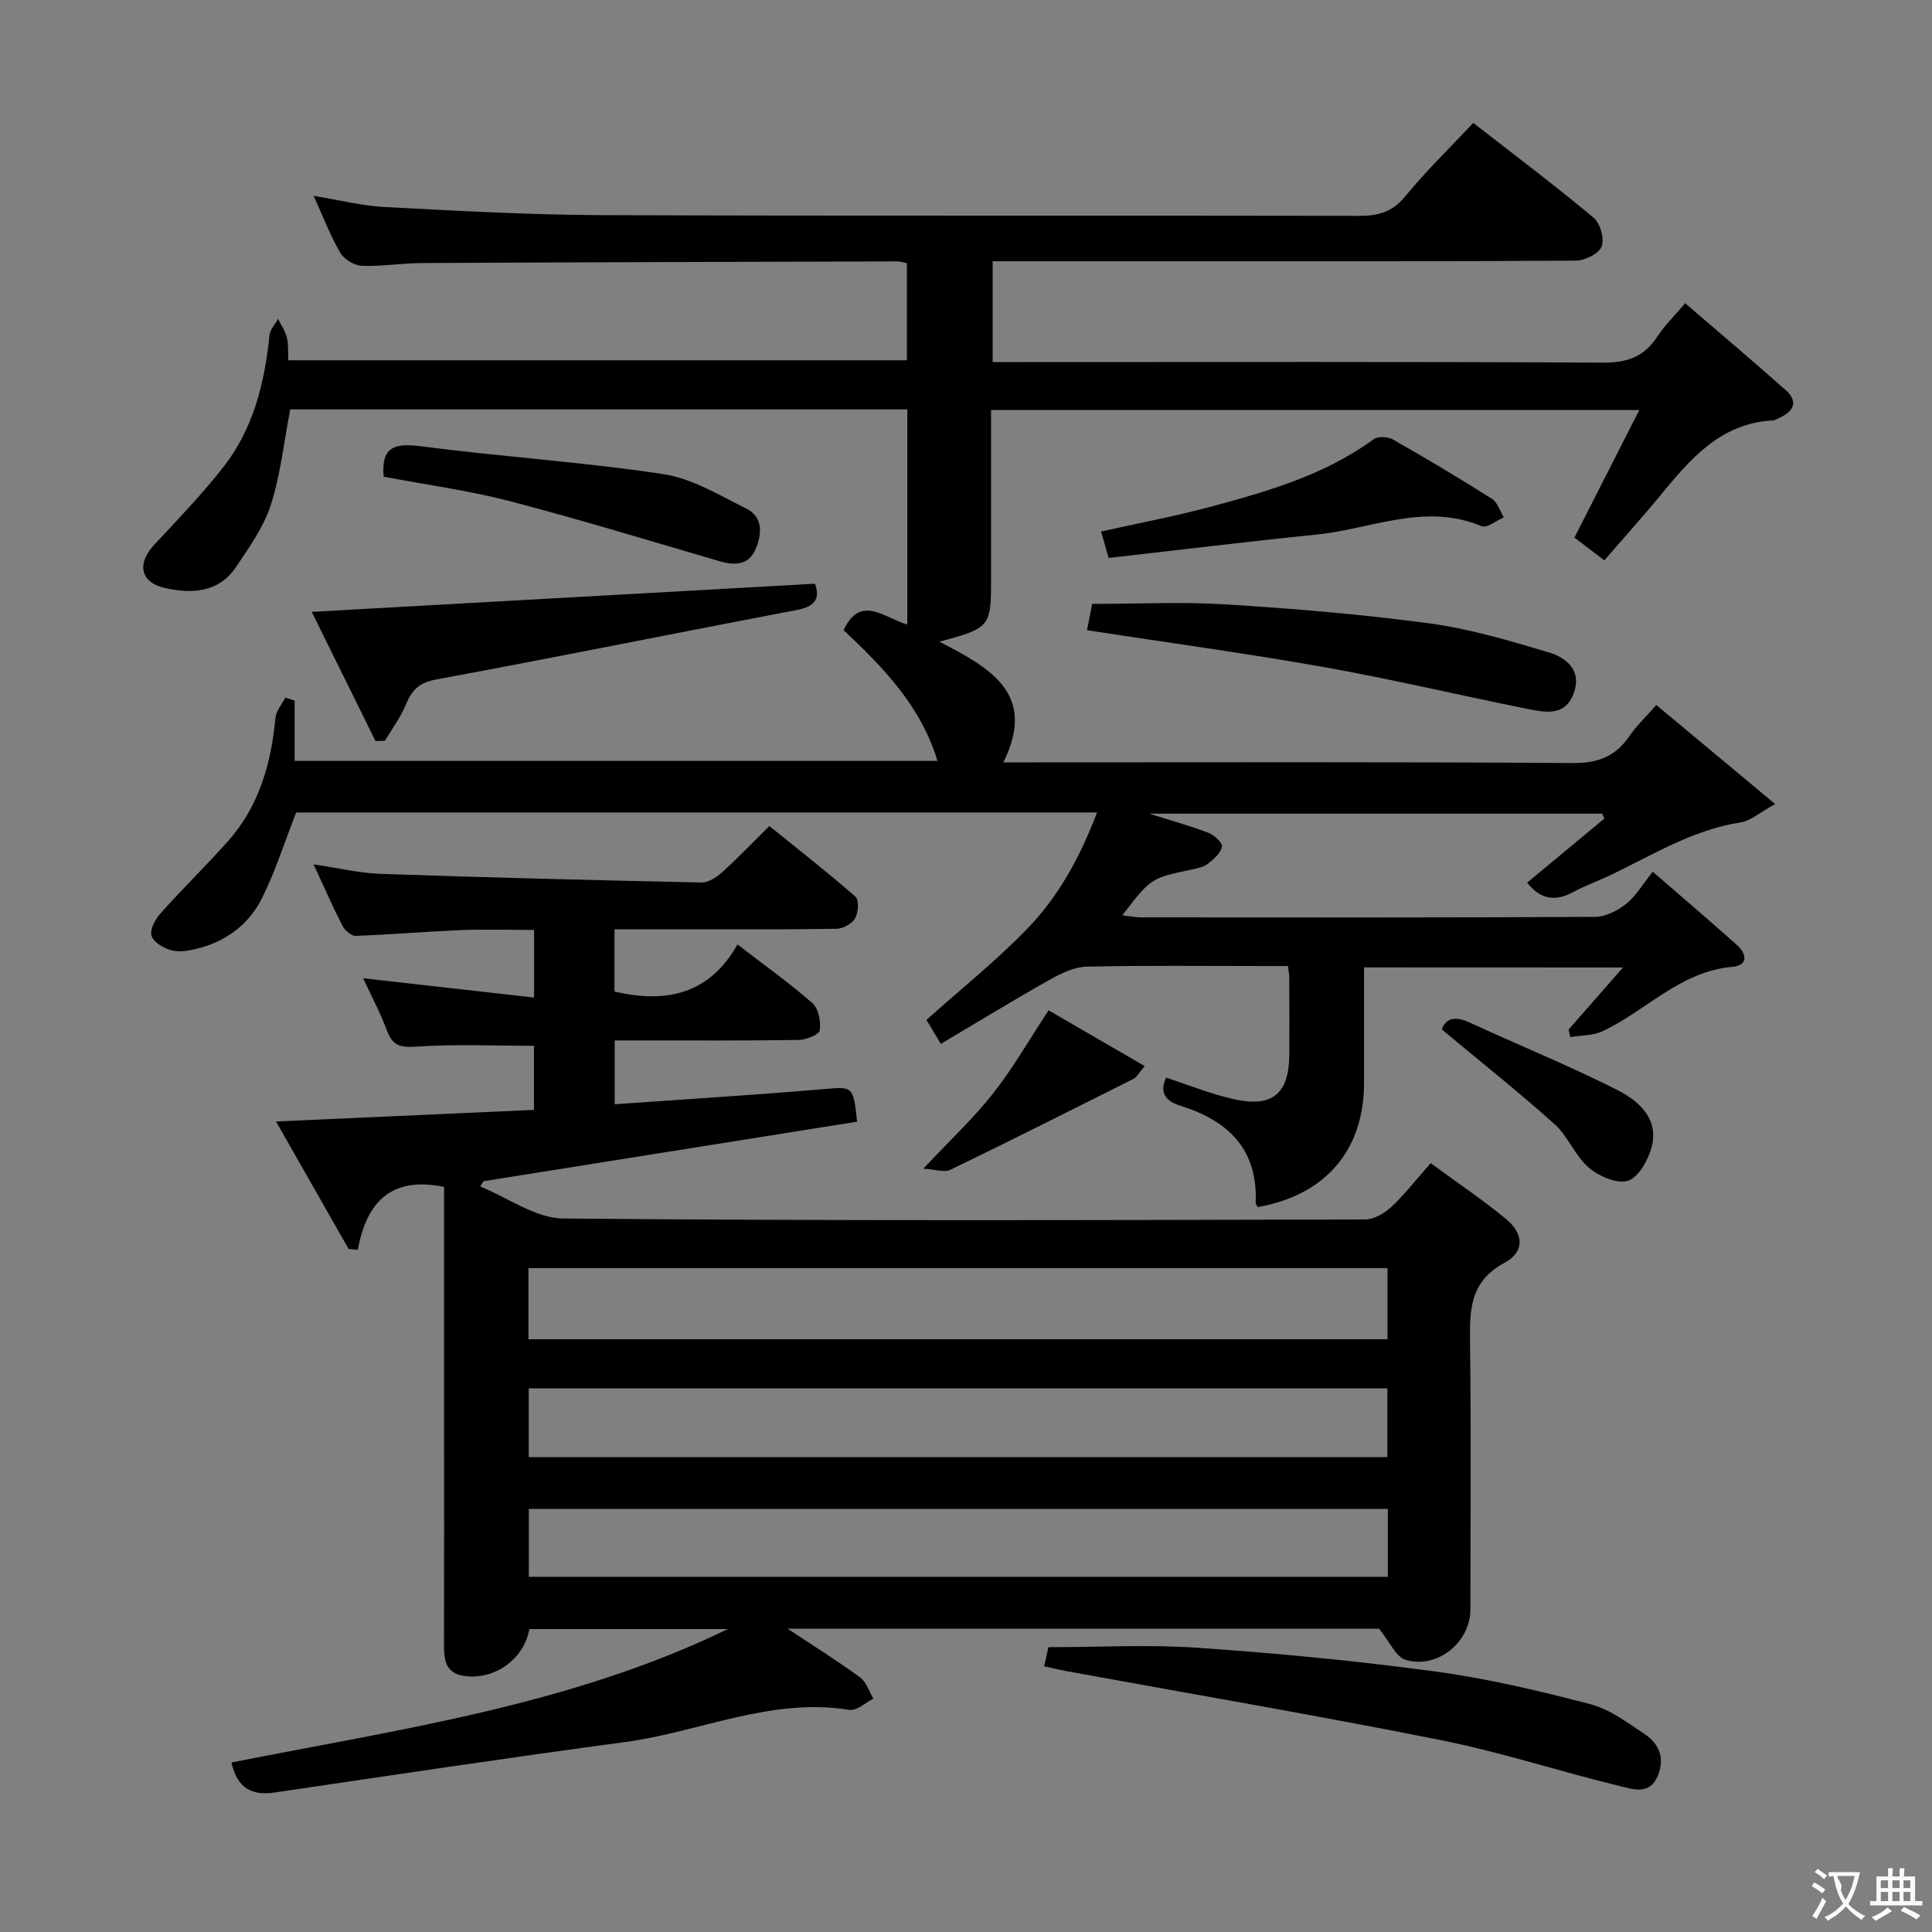 <svg enable-background="new 0 0 400 400" viewBox="0 0 400 400" xmlns="http://www.w3.org/2000/svg"><rect x="0" y="0" width="400" height="400" fill="#808080" stroke="none"/><g fill="#010000"><path d="m282.41 200.29v23.94c0 13.89-7.98 23.21-21.98 25.68-.16-.28-.47-.57-.46-.84.5-11.14-5.7-17.07-15.6-20.14-3.04-.94-4.38-2.7-2.94-5.81 4.76 1.54 9.38 3.44 14.19 4.49 7.9 1.73 11.27-1.24 11.32-9.31.03-5.33 0-10.67-.02-16 0-.49-.11-.98-.25-2.29-1.51 0-3.08 0-4.66 0-12.33 0-24.67-.15-36.99.12-2.56.06-5.27 1.35-7.58 2.65-7.5 4.22-14.85 8.72-22.65 13.34-1.39-2.32-2.29-3.82-2.98-4.96 7.21-6.45 14.49-12.27 20.91-18.91 6.47-6.7 10.94-14.87 14.41-24.04-55.88 0-111.14 0-165.81 0-2.42 6.18-4.3 12.19-7.08 17.75-2.69 5.4-7.41 8.95-13.38 10.44-1.73.43-3.71.78-5.35.35-1.59-.42-3.67-1.63-4.13-2.97-.41-1.22.71-3.4 1.78-4.6 4.54-5.08 9.43-9.86 13.97-14.94 6.49-7.25 9-16.11 9.9-25.6.14-1.46 1.33-2.81 2.04-4.21.64.21 1.28.42 1.93.63v12.48h133.1c-3.45-11.39-11.26-19.38-19.44-27.08 3.54-7.54 8.51-2.46 13.19-1.16 0-15.03 0-29.62 0-44.54-42.88 0-85.61 0-127.76 0-1.33 6.88-2.01 13.54-4.02 19.77-1.48 4.59-4.47 8.79-7.21 12.87-3.62 5.37-9.21 5.58-14.79 4.32-5.04-1.14-5.75-5.06-2.15-8.92 4.87-5.22 9.84-10.39 14.24-15.99 6.26-7.95 8.63-17.45 9.63-27.38.12-1.19 1.16-2.28 1.77-3.42.63 1.27 1.48 2.48 1.82 3.83.36 1.41.22 2.94.31 4.75h128.07c0-6.71 0-13.3 0-20.09-.69-.14-1.31-.39-1.93-.38-32.82.09-65.65.17-98.47.34-4.15.02-8.31.73-12.44.57-1.56-.06-3.67-1.33-4.46-2.68-2.07-3.55-3.54-7.45-5.53-11.8 5.28.86 9.95 2.06 14.67 2.31 14.94.78 29.9 1.62 44.86 1.68 52.33.2 104.65.04 156.98.15 3.95.01 6.83-.79 9.48-4.02 4.29-5.23 9.18-9.97 14.11-15.23 8.52 6.65 16.89 12.94 24.91 19.64 1.38 1.15 2.27 4.39 1.65 5.98-.58 1.48-3.48 2.89-5.38 2.9-27.33.18-54.66.13-81.99.13-12.79 0-25.59 0-38.7 0v20.87h5.91c40.16 0 80.32-.1 120.48.12 5.02.03 8.53-1.25 11.24-5.42 1.43-2.21 3.38-4.08 5.75-6.88 7.08 6.1 14.02 11.96 20.81 17.99 2.63 2.34 1.7 4.37-1.26 5.72-.45.21-.91.53-1.37.55-10.94.57-17.19 8.09-23.45 15.68-3.69 4.48-7.57 8.79-11.47 13.29-3.11-2.36-4.77-3.63-6.19-4.71 4.46-8.77 8.72-17.14 13.43-26.41-45.48 0-89.64 0-134.21 0v35.18c0 9.67-.25 10.01-10.71 12.78 10.42 5.39 20.33 10.74 13.25 24.99h6.91c36.99 0 73.99-.12 110.98.14 5.24.04 8.87-1.36 11.74-5.59 1.38-2.04 3.23-3.76 5.56-6.43 8 6.67 15.81 13.18 24.61 20.51-3.21 1.76-5.06 3.47-7.11 3.79-10.12 1.55-18.58 6.96-27.56 11.19-2.4 1.13-4.94 2.02-7.26 3.29-3.89 2.13-6.93 1.19-9.42-1.99 5.33-4.43 10.66-8.86 16-13.29-.15-.33-.3-.67-.45-1-31.24 0-62.47 0-93.79 0 4.14 1.31 8.26 2.45 12.25 3.96 1.2.46 2.97 2.12 2.81 2.89-.28 1.34-1.71 2.58-2.93 3.53-.86.68-2.12.93-3.25 1.17-8.52 1.78-8.52 1.76-14.46 9.5 1.48.17 2.67.42 3.86.42 31.33.02 62.66.07 93.99-.1 2.18-.01 4.68-1.27 6.45-2.68 2.03-1.62 3.42-4.05 5.53-6.67 6.43 5.58 11.96 10.3 17.4 15.14 2.11 1.88 2.38 4.26-.92 4.55-10.79.95-17.83 9.07-26.86 13.33-1.98.93-4.45.84-6.69 1.22-.12-.52-.24-1.04-.36-1.56 3.52-4.02 7.04-8.03 11.26-12.85-18.54-.02-35.76-.02-53.61-.02z"/><path d="m285.52 337.21c-39.48 0-80.39 0-122.45 0 5.58 3.7 10.42 6.72 15.01 10.08 1.29.95 1.85 2.9 2.75 4.4-1.67.83-3.48 2.58-4.97 2.33-16.21-2.66-30.95 4.57-46.43 6.65-24.18 3.24-48.31 6.87-72.44 10.43-4.66.69-7.79-.62-9.08-6.19 34.81-6.91 70.24-11.83 102.78-27.63-13.7 0-27.41 0-41.09 0-1.09 6.29-7.37 10.72-13.69 9.67-3.69-.61-3.99-3.35-3.99-6.4.05-15.5.02-31 .02-46.5 0-14.5 0-29 0-43.5 0-1.63 0-3.27 0-4.81-10.64-2.21-16.02 2.8-17.86 13.03-.64-.06-1.27-.13-1.91-.19-4.85-8.51-9.69-17.03-15.02-26.39 18.42-.83 35.73-1.61 53.4-2.4 0-4.7 0-9.11 0-13.27-8.09 0-16.34-.38-24.52.18-3.34.23-4.8-.33-5.93-3.37-1.39-3.72-3.28-7.25-4.91-10.79 11.72 1.32 23.32 2.63 35.39 3.99 0-5.03 0-9.11 0-14-4.93 0-10-.16-15.06.04-7.3.29-14.58.93-21.88 1.19-.91.03-2.26-1.14-2.74-2.09-2.04-3.98-3.83-8.09-5.98-12.72 4.98.73 9.45 1.83 13.95 1.98 22.11.76 44.22 1.31 66.33 1.78 1.41.03 3.09-1.02 4.22-2.04 3.21-2.89 6.2-6.02 9.87-9.65 5.91 4.79 12.02 9.55 17.84 14.64.76.67.58 3.28-.09 4.47-.63 1.12-2.49 2.14-3.82 2.16-10.16.18-20.33.1-30.5.11-5.13 0-10.25 0-15.5 0v12.9c10.63 2.44 19.58.65 25.47-9.76 5.65 4.35 10.79 8 15.5 12.14 1.27 1.12 1.79 3.81 1.54 5.62-.12.89-2.81 1.98-4.35 2.01-10.83.17-21.66.09-32.5.1-1.8 0-3.59 0-5.62 0v13.21c14.5-1.03 28.72-1.9 42.92-3.1 6.46-.55 6.44-.84 7.27 6.71-25.75 4.11-51.56 8.22-77.36 12.33-.22.36-.45.72-.67 1.08 5.74 2.32 11.45 6.59 17.21 6.64 55.32.51 110.65.33 165.98.2 1.84 0 4.01-1.26 5.43-2.58 2.77-2.59 5.12-5.64 8.16-9.08 5.32 3.91 10.68 7.49 15.63 11.58 3.69 3.05 3.86 6.79-.32 9.04-7.34 3.94-7.24 9.98-7.15 16.79.22 18.33.09 36.66.07 54.99-.01 6.78-6.84 12.4-13.42 10.43-2-.59-3.24-3.67-5.49-6.44zm1.75-74.66c-59.72 0-118.79 0-177.86 0v14.73h177.86c0-5.05 0-9.78 0-14.73zm-.03 24.9c-59.43 0-118.51 0-177.77 0v14.24h177.77c0-4.9 0-9.48 0-14.24zm.1 24.96c-59.62 0-118.84 0-177.85 0v14.05h177.85c0-4.8 0-9.25 0-14.05z"/><path d="m216.18 344.98c.39-1.73.71-3.15.89-3.95 10.46 0 20.77-.58 31 .13 16.4 1.14 32.79 2.7 49.07 4.9 10.81 1.46 21.52 4.01 32.09 6.76 4.02 1.04 7.67 3.8 11.23 6.17 3.01 2 4.3 4.96 2.77 8.67-1.67 4.04-5.17 2.78-7.74 2.16-12.41-3.01-24.61-7.03-37.11-9.53-25.85-5.17-51.85-9.59-77.79-14.34-1.43-.27-2.86-.63-4.41-.97z"/><path d="m77.74 153.42c-4.36-8.83-8.72-17.66-13.2-26.74 35.09-1.96 69.44-3.89 104.19-5.83.97 2.69.46 4.64-3.72 5.44-24.9 4.72-49.74 9.78-74.66 14.38-3.53.65-5.05 2.14-6.29 5.15-1.1 2.66-2.88 5.04-4.35 7.54-.66.01-1.31.03-1.97.06z"/><path d="m225.05 130.48c.39-1.95.77-3.89 1.08-5.45 9.29 0 18.54-.47 27.74.11 14.07.88 28.16 2.05 42.13 3.93 8.29 1.12 16.45 3.56 24.51 5.95 3.76 1.11 7.08 3.72 5.29 8.55-1.82 4.92-6.08 3.89-9.78 3.15-13.97-2.79-27.85-6.11-41.88-8.6-16.14-2.87-32.39-5.07-49.09-7.64z"/><path d="m79.43 98.69c-.57-6.45 2.54-6.97 7.92-6.27 16.62 2.16 33.39 3.24 49.94 5.73 5.97.9 11.64 4.37 17.21 7.14 3.48 1.73 3.28 5.23 1.97 8.33-1.45 3.44-4.33 3.5-7.54 2.56-14.49-4.23-28.93-8.65-43.54-12.46-8.47-2.19-17.22-3.37-25.96-5.03z"/><path d="m227.97 110.05c7.8-1.75 15.26-3.15 22.58-5.11 11.88-3.19 23.72-6.58 33.89-14.03.86-.63 2.89-.52 3.92.06 6.93 3.95 13.78 8.03 20.52 12.3 1.17.74 1.67 2.54 2.47 3.85-1.55.66-3.5 2.28-4.58 1.83-11.74-4.95-22.86.58-34.2 1.73-14.34 1.45-28.66 3.21-43.04 4.84-.6-2.11-1-3.51-1.56-5.47z"/><path d="m298.52 213.14c.63-2.02 2.41-2.97 5.65-1.48 10.19 4.7 20.62 8.93 30.63 13.99 4.38 2.22 8.7 5.87 7.16 11.81-.7 2.69-2.7 6.29-4.91 7-2.25.72-6.04-.94-8.14-2.74-2.82-2.42-4.25-6.45-7.03-8.95-7.34-6.59-15.08-12.73-23.36-19.63z"/><path d="m217.1 209.18c6.34 3.68 12.94 7.5 19.9 11.54-1.38 1.63-1.69 2.32-2.22 2.59-12.64 6.35-25.27 12.71-37.99 18.87-1.27.61-3.17-.08-5.63-.21 5.53-5.9 10.39-10.44 14.46-15.6 4.05-5.14 7.33-10.9 11.48-17.19z"/></g><path d="m377.9 391.2c-.2.3-.4.5-.6.8-.7-.6-1.4-1-2.2-1.5.2-.3.4-.5.5-.8.6.4 1.4.8 2.3 1.5zm-1.8 6.1c-.2-.2-.5-.4-.9-.6.4-.6.8-1.2 1.2-1.9s.7-1.3.9-1.9c.3.3.5.5.8.7-.7 1.3-1.4 2.6-2 3.7zm2.2-9c-.3.3-.5.5-.6.8-.6-.6-1.3-1.1-2-1.5.3-.3.5-.5.6-.7.6.5 1.3.9 2 1.4zm.3.2v-.9h2 4.5c-.3 1.3-.6 2.5-1 3.6s-.9 2.1-1.4 3c.4.5 1 1 1.6 1.4s1.2.8 1.9 1.1c-.3.2-.5.4-.8.8-.4-.3-1-.7-1.6-1.2s-1.2-1.1-1.6-1.6c-.5.6-1.1 1.1-1.7 1.6s-1.4.9-2.1 1.4c-.1-.3-.3-.5-.7-.8.6-.2 1.2-.5 1.9-1s1.4-1.1 2-1.8c-.5-.8-.9-1.6-1.2-2.5s-.6-2-.8-3.2c-.4.1-.7.1-1 .1zm2.5 2.7c.3 1 .7 1.7 1 2.2.3-.5.6-1.1 1-2s.6-1.9.9-3h-3.2-.4c.1.9 1.3 1.8.7 2.8z" fill="#fbfafa"/><path d="m396.5 388.5v1.5 3.6h1.5v.9c-.4 0-1 0-1.7 0h-7.9c-.5 0-.9 0-1.2 0v-.9h1.3v-3.5c0-.7 0-1.2 0-1.6h2.4c0-.8 0-1.4 0-1.7h1c0 .3-.1.8-.1 1.7h1.5c0-.8 0-1.4 0-1.7h1c0 .3-.1.9-.1 1.7zm-8.2 9.2c-.2-.3-.5-.5-.8-.8.8-.3 1.4-.6 1.9-.9s1-.7 1.4-1.1c.3.3.6.5.9.8-1.6 1-2.8 1.6-3.4 2zm2.6-6.8v-1.6h-1.5v1.6zm0 2.7v-1.9h-1.5v1.9zm2.4-2.7v-1.6h-1.5v1.6zm0 2.7v-1.9h-1.5v1.9zm.2 2 .7-.8c.4.2.9.5 1.6.8s1.3.7 1.8 1c-.3.3-.5.5-.8.8-.4-.3-1.5-1-3.3-1.8zm2-4.7v-1.6h-1.4v1.6zm0 2.7v-1.9h-1.4v1.9z" fill="#fbfafa"/></svg>